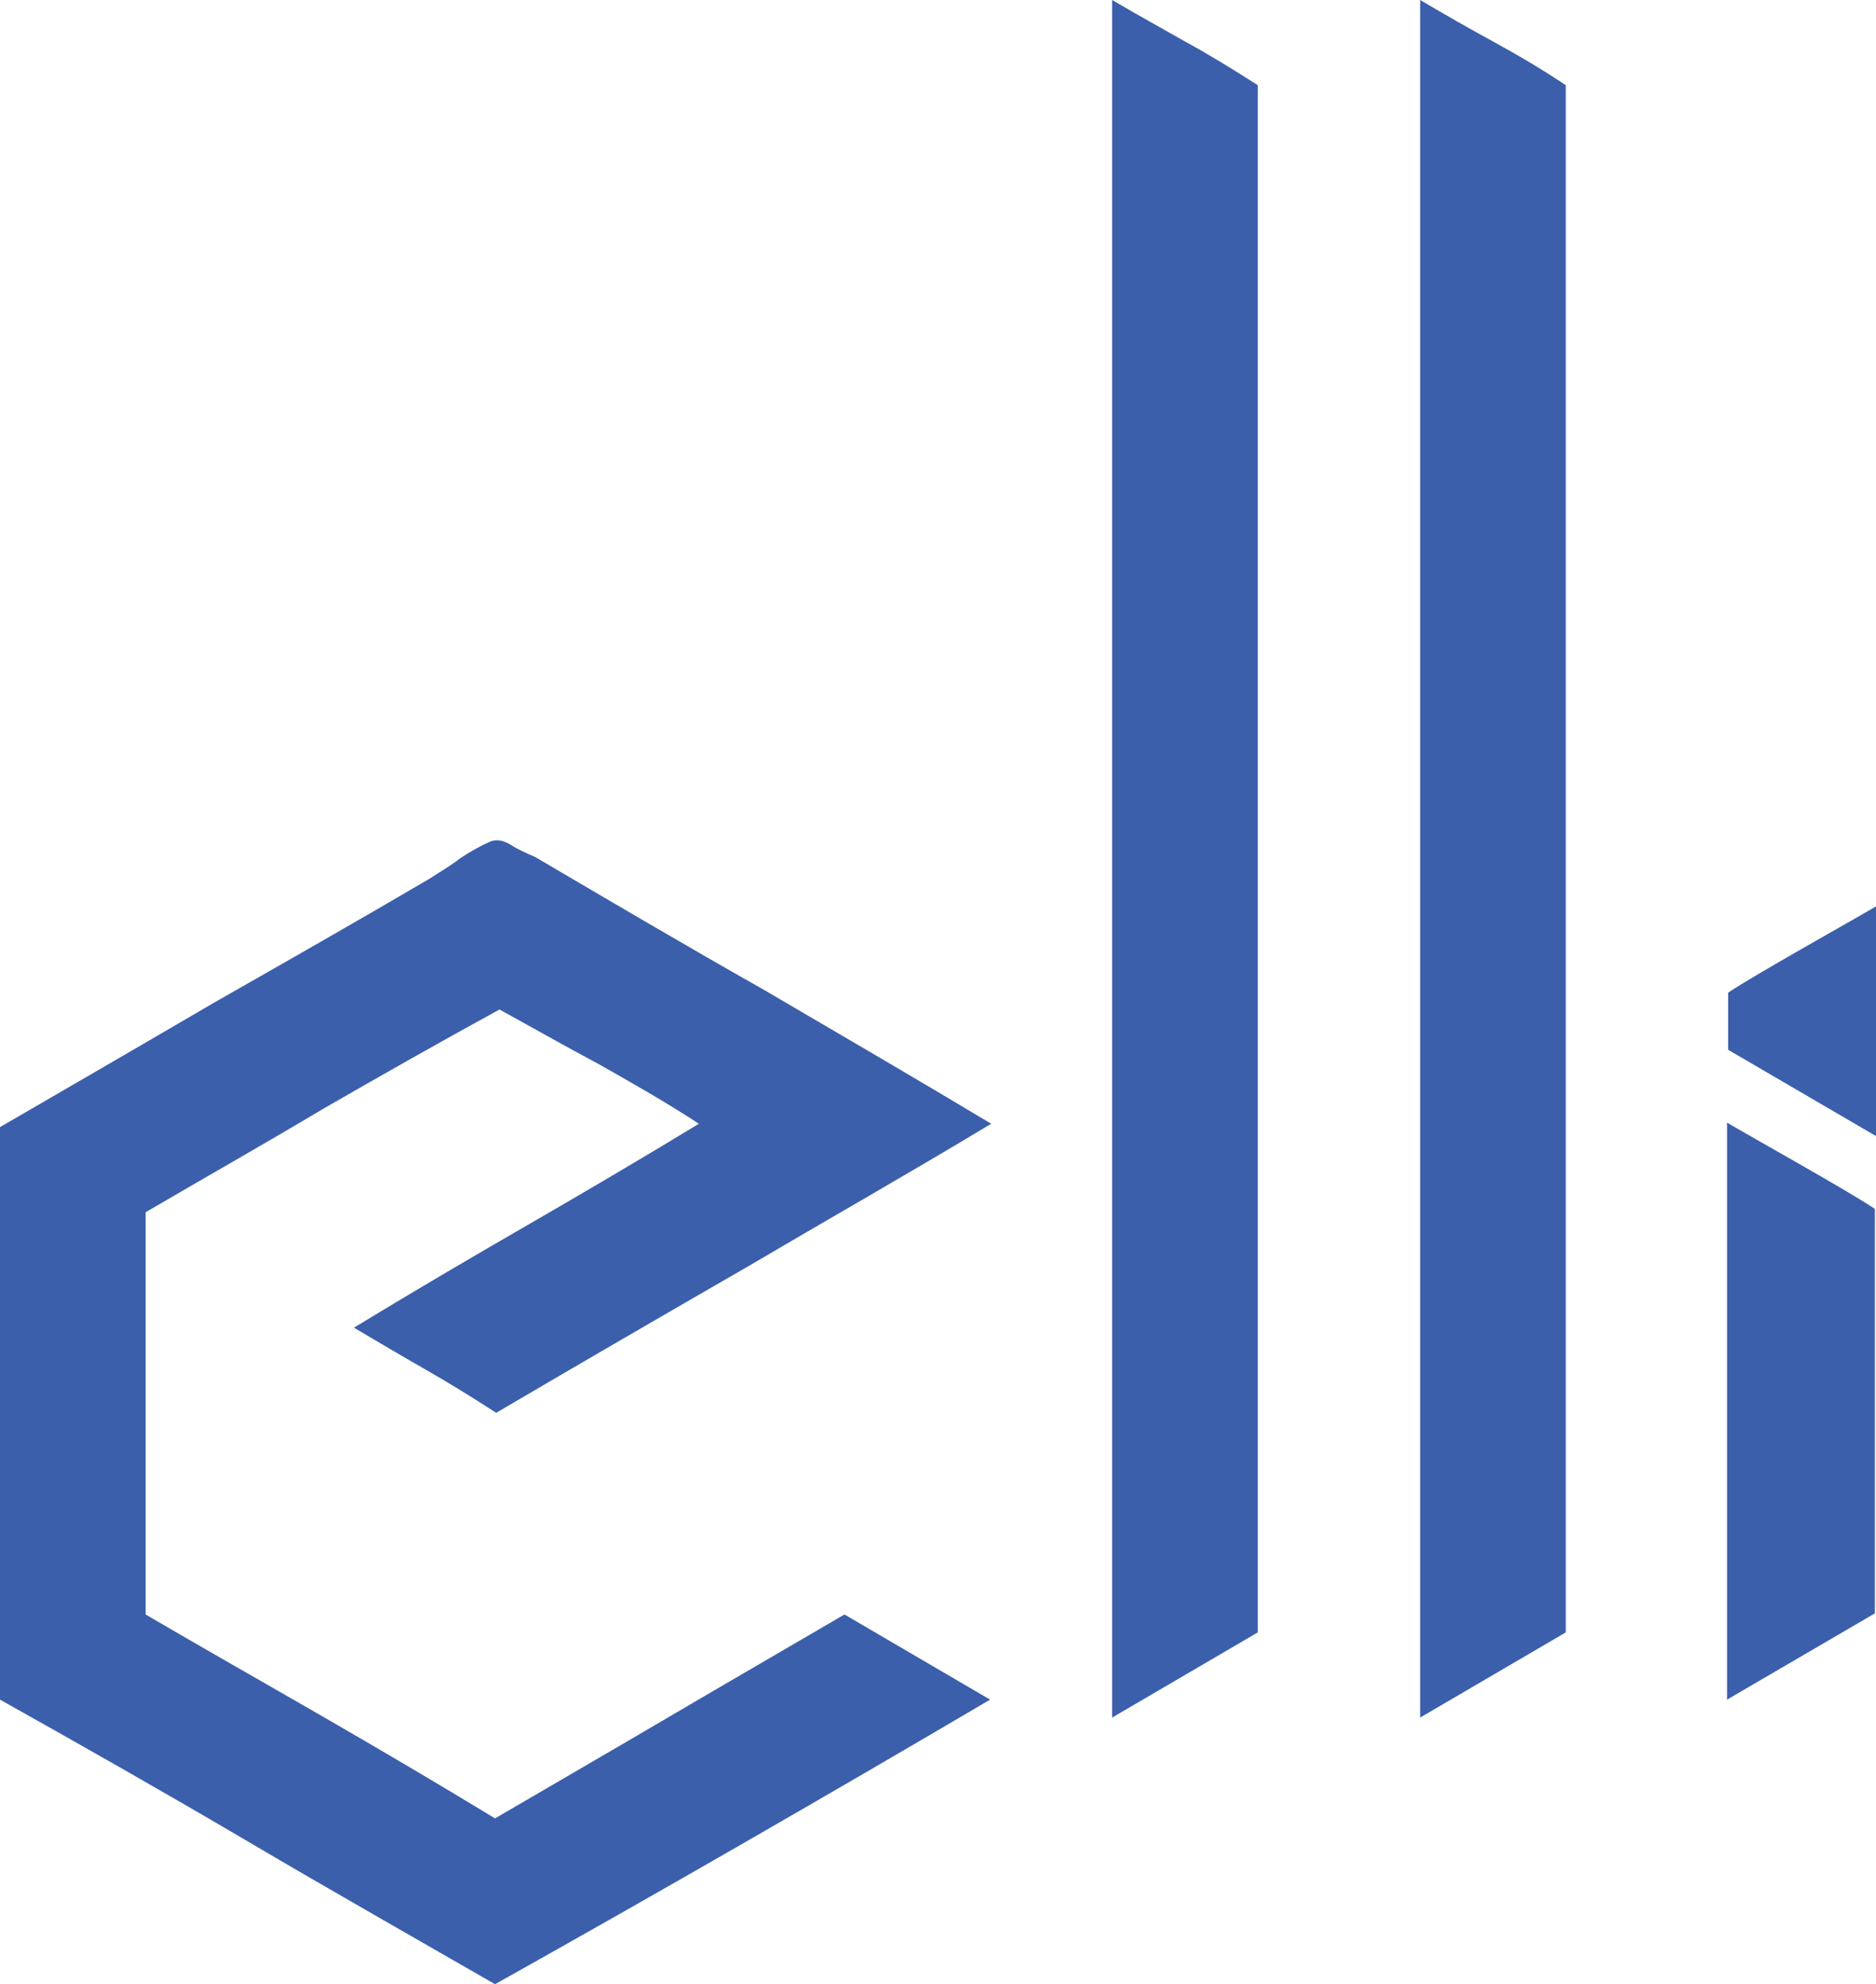 <?xml version="1.0" encoding="utf-8"?>
<!-- Generator: Adobe Illustrator 21.1.0, SVG Export Plug-In . SVG Version: 6.00 Build 0)  -->
<svg version="1.1" id="Layer_1" xmlns="http://www.w3.org/2000/svg" xmlns:xlink="http://www.w3.org/1999/xlink" x="0px" y="0px"
	 viewBox="0 0 167.5 177.1" enable-background="new 0 0 167.5 177.1" xml:space="preserve">
<g>
	<path fill="#3B5FAB" d="M88.5,100.3c-7.3,4.4-14.7,8.6-22,12.9c-7.3,4.2-14.7,8.5-22.2,12.9c-2-1.3-4.1-2.6-6.2-3.8
		c-2.1-1.2-4.3-2.5-6.5-3.8c5.1-3.1,10.2-6.1,15.4-9.1s10.3-6,15.4-9.1c-2.9-1.9-5.9-3.6-8.9-5.3c-3-1.6-6-3.3-8.9-4.9
		C39.3,93,34,96,28.8,99c-5.2,3.1-10.5,6.1-15.8,9.2v35.9c5.3,3.1,10.6,6.1,15.8,9.1s10.3,6,15.4,9.1c5.3-3.1,10.5-6.1,15.6-9.1
		s10.3-6,15.6-9.1l13,7.6c-7.3,4.3-14.7,8.6-22,12.8s-14.7,8.4-22.2,12.6c-7.3-4.2-14.7-8.4-22-12.7S7.5,155.9,0,151.7v-51.1
		c6.2-3.6,12.6-7.3,19.1-11.1c6.5-3.7,13-7.4,19.3-11.1c0.9-0.6,1.8-1.1,2.7-1.8c0.9-0.6,1.8-1.1,2.7-1.5c0.6-0.2,1.1-0.1,1.8,0.3
		c0.6,0.4,1.3,0.7,2.2,1.1c6.8,4,13.6,8,20.5,11.9C75.3,92.5,82,96.4,88.5,100.3z"/>
	<path fill="#3B5FAB" d="M99.3,0c2.2,1.3,4.4,2.5,6.5,3.7c2.2,1.2,4.3,2.5,6.5,3.9v138.1l-13,7.6V9.1V0z"/>
	<path fill="#3B5FAB" d="M126.8,0c2.2,1.3,4.3,2.5,6.5,3.7s4.4,2.5,6.5,3.9v138.1l-13,7.6V9.1V0z"/>
	<path fill="#3B5FAB" d="M154.2,100.2c2.2,1.3,11,6.2,13.2,7.7V144l-13.2,7.7V100.2z"/>
	<path fill="#3B5FAB" d="M167.5,101.4l-13.2-7.7v-5.1c2.2-1.5,11-6.4,13.2-7.7V101.4z"/>
</g>
</svg>
